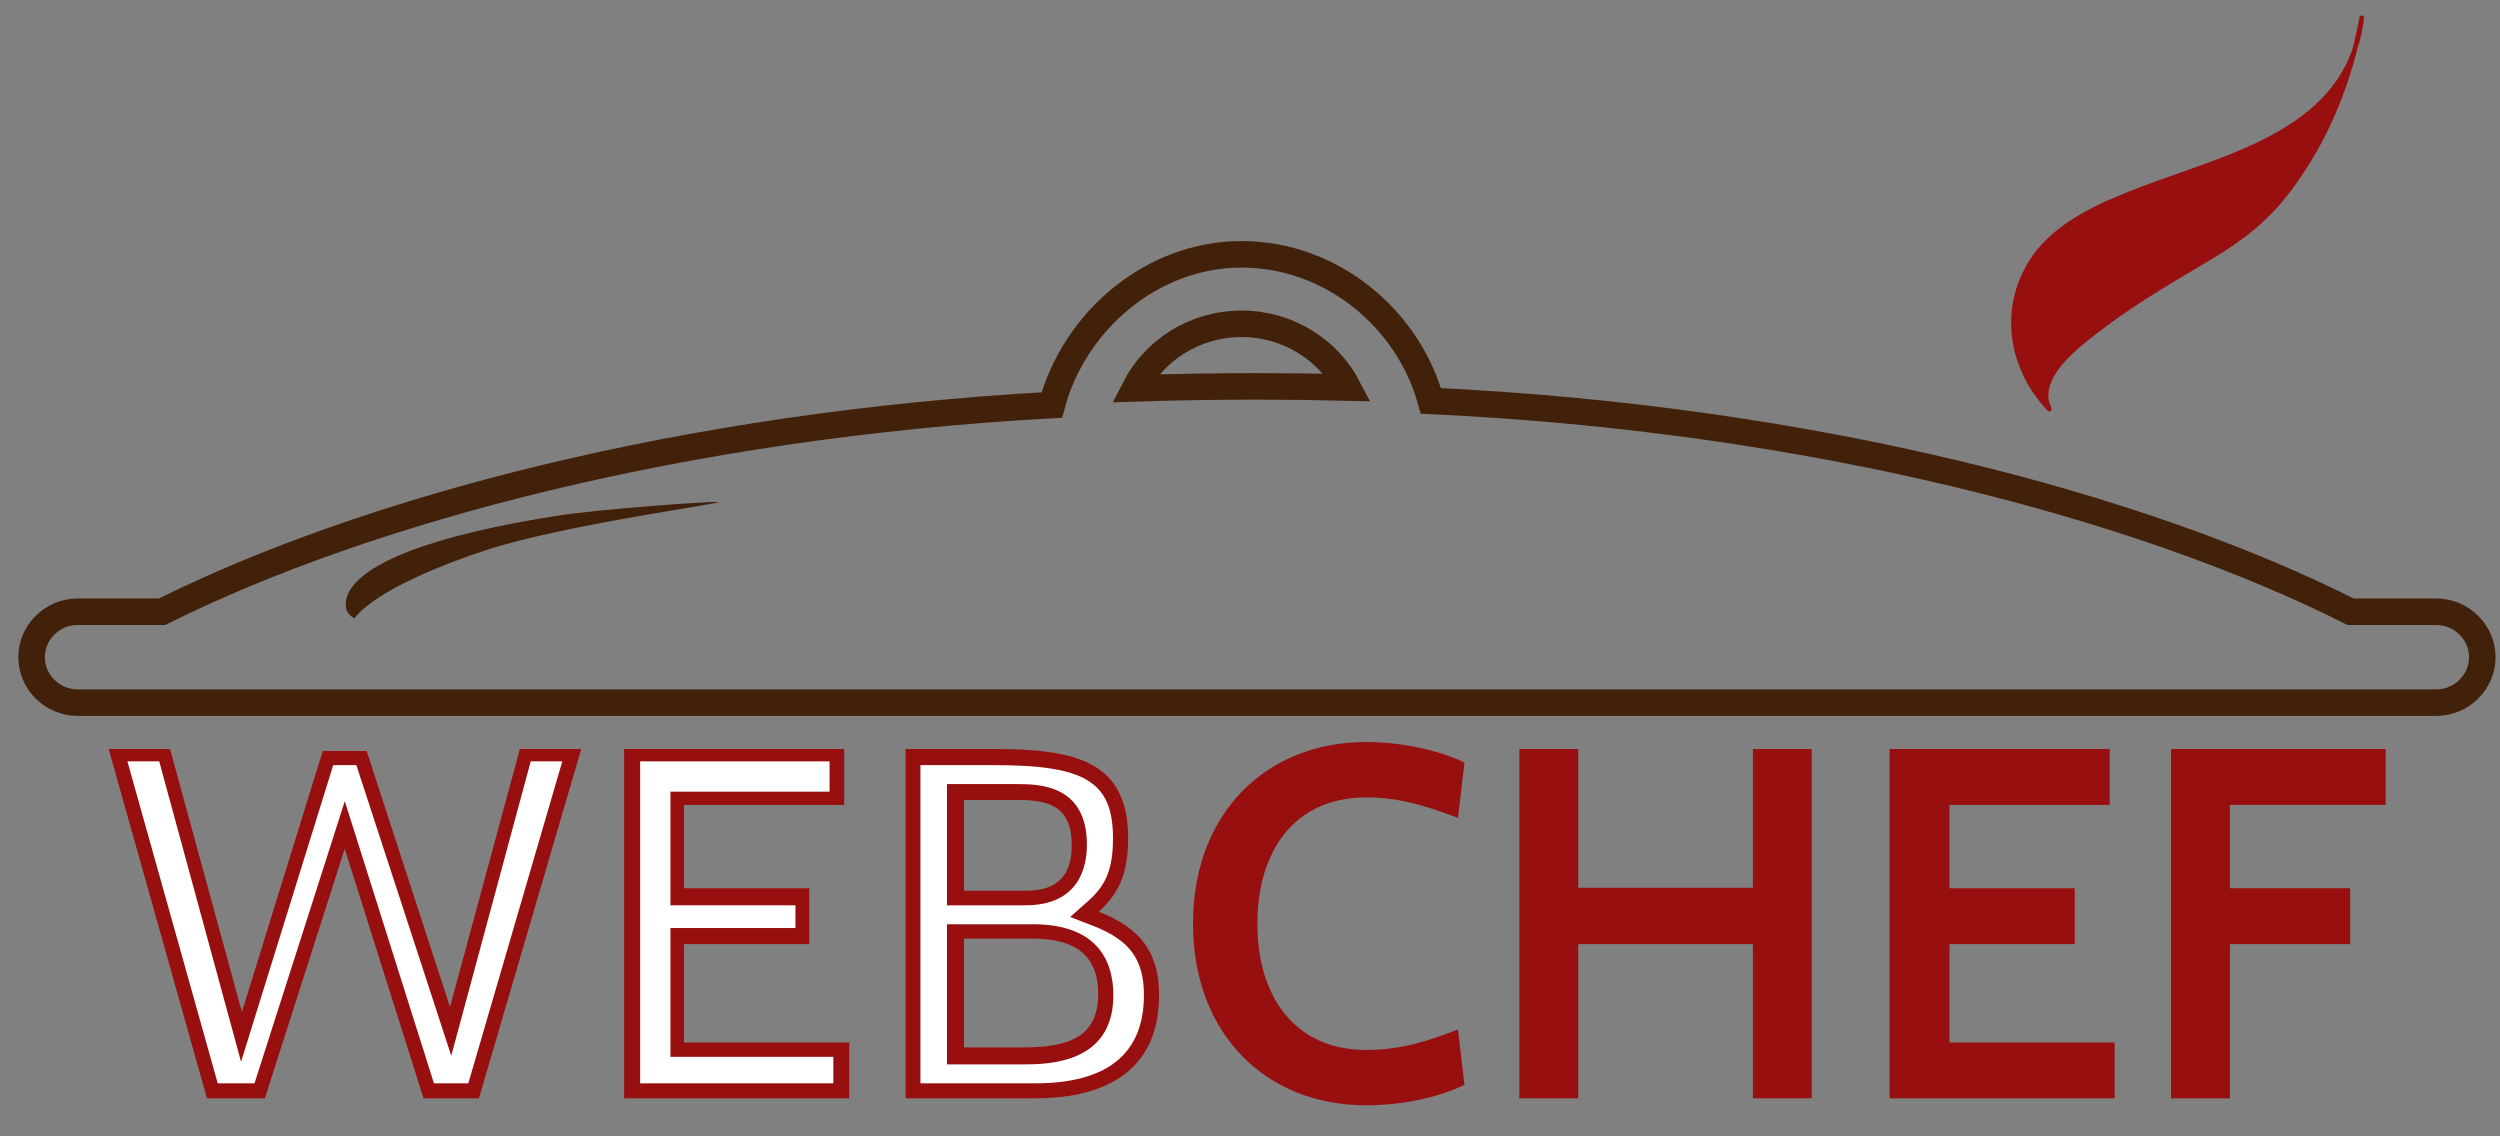 <?xml version="1.0" encoding="utf-8"?>
<!-- Generator: Adobe Illustrator 17.0.0, SVG Export Plug-In . SVG Version: 6.00 Build 0)  -->
<!DOCTYPE svg PUBLIC "-//W3C//DTD SVG 1.1//EN" "http://www.w3.org/Graphics/SVG/1.1/DTD/svg11.dtd">
<svg version="1.1" id="Layer_1" xmlns="http://www.w3.org/2000/svg" xmlns:xlink="http://www.w3.org/1999/xlink" x="0px" y="0px"
	 width="660px" height="300px" viewBox="0 0 660 300" enable-background="new 0 0 660 300" xml:space="preserve">
<rect x="0" y="0" width="660" height="300" fill="#808080" stroke="none"/>
<g>
	<path fill="#980F0F" d="M126.441,289.959h-14.624l-20.815-65.871l-21.079,65.871H54.641l-25.953-92.22h16.205l18.971,69.428
		l21.342-68.901h11.594L118.8,265.85l18.444-68.111h16.205L126.441,289.959z"/>
	<polygon fill="#FFFFFF" points="114.562,286 91.024,211.514 67.189,286 57.479,286 33.634,201 42.033,201 63.638,280.307 
		87.967,202 94.079,202 119.129,278.716 140.11,201 148.447,201 123.635,286 	"/>
	<path fill="#980F0F" d="M164.773,289.959v-92.22h58.099v14.755h-42.289v22.001h33.067v14.755h-33.067v25.953h43.607v14.755H164.773
		z"/>
	<polygon fill="#FFFFFF" points="169,286 169,201 219,201 219,209 177,209 177,239 210,239 210,245 177,245 177,279 220,279 
		220,286 	"/>
	<path fill="#980F0F" d="M239.072,289.959v-92.22h23.582c21.342,0,35.175,3.294,35.175,23.45c0,8.168-1.713,14.096-7.773,19.498
		c11.198,4.347,15.941,10.935,15.941,22.001c0,22.132-17.258,27.27-32.672,27.27H239.072z M254.486,211.177v23.977h16.204
		c5.665,0,12.252-1.581,12.252-11.989c0-10.276-5.929-11.988-14.492-11.988H254.486z M254.486,247.801v28.72h15.546
		c12.12,0,19.893-2.767,19.893-14.096c0-11.462-7.641-14.623-17.259-14.623H254.486z"/>
	<path fill="#FFFFFF" d="M243,286v-84h19.654c23.891,0,31.175,4.414,31.175,19.32c0,7.856-1.744,12.266-6.434,16.447l-4.879,4.317
		l6.093,2.349c9.635,3.74,13.389,8.876,13.389,18.284c0,15.441-9.647,23.283-28.672,23.283H243z M250,281h20.032
		c6.535,0,23.893-0.14,23.893-18.236c0-8.496-3.688-18.764-21.258-18.764H250V281z M250,239h20.69c14.141,0,16.252-10.029,16.252-16
		c0-15.988-12.958-16-18.492-16H250V239z"/>
	<path fill="#980F0F" d="M314.952,243.849c0-29.115,19.234-47.954,45.715-47.954c9.486,0,19.366,2.24,25.953,5.402l-1.713,14.623
		c-7.509-2.767-14.755-5.402-24.24-5.402c-18.971,0-28.72,14.229-28.72,33.331c0,19.103,9.749,33.331,28.72,33.331
		c9.486,0,16.731-2.503,24.24-5.401l1.713,14.623c-6.719,3.294-16.467,5.401-25.953,5.401
		C334.186,291.803,314.952,272.964,314.952,243.849z"/>
	<path fill="#980F0F" d="M360.666,288.057c-25.103,0-41.969-17.766-41.969-44.208s16.866-44.208,41.969-44.208
		c7.525,0,15.659,1.497,21.91,3.976l-0.84,7.17c-6.192-2.165-12.83-4.015-21.07-4.015c-19.722,0-32.466,14.554-32.466,37.077
		s12.744,37.077,32.466,37.077c8.146,0,14.77-1.737,21.075-3.971l0.836,7.143C376.434,286.567,368.303,288.057,360.666,288.057z"/>
	<path fill="#980F0F" d="M462.763,289.959v-40.708h-46.11v40.708h-15.546v-92.22h15.546v36.624h46.11v-36.624h15.545v92.22H462.763z
		"/>
	<polygon fill="#980F0F" points="466,286 466,245 413,245 413,286 405,286 405,201 413,201 413,238 466,238 466,201 475,201 
		475,286 	"/>
	<path fill="#980F0F" d="M498.855,289.959v-92.22h58.098v14.755h-42.289v22.001h33.068v14.755h-33.068v25.953h43.607v14.755H498.855
		z"/>
	<polygon fill="#980F0F" points="503,286 503,201 553,201 553,209 511,209 511,239 544,239 544,245 511,245 511,279 554,279 
		554,286 	"/>
	<path fill="#980F0F" d="M588.7,212.495v22.001h31.75v14.755H588.7v40.708h-15.545v-92.22h56.649v14.755H588.7z"/>
	<polygon fill="#980F0F" points="577,286 577,201 626,201 626,209 585,209 585,239 617,239 617,245 585,245 585,286 	"/>
</g>
<g>
	<path fill="none" stroke="#42210B" stroke-width="7" stroke-miterlimit="10" d="M655.333,173.5c0-6.535-5.448-12-12.169-12h-22.592
		c-55.666-28-142.663-50.974-242.822-55.663c-5.884-21.485-26.023-38.695-49.973-38.695c-24.1,0-44.35,18.096-50.091,39.786
		C180.864,112.266,96.973,134.5,42.778,161.5H20.503c-6.721,0-12.169,5.465-12.169,12s5.448,12,12.169,12h622.661
		C649.885,185.5,655.333,180.035,655.333,173.5z M327.777,85.484c12.25,0,22.879,6.852,28.064,16.818
		c-7.986-0.194-16.043-0.296-24.166-0.296c-10.814,0-21.513,0.177-32.08,0.519C304.737,92.438,315.435,85.484,327.777,85.484z"/>
</g>
<g>
	<path fill="#42210B" d="M146.5,136.25c-46.292,7.375-56.329,17.524-55.133,24.341c0.179,1.02,0.927,1.909,2.169,2.668
		c5.88-7.509,23.963-14.425,34.213-17.842c20.878-6.959,64.991-12.713,61.75-12.917C187.423,132.37,158.822,134.287,146.5,136.25z"
		/>
</g>
<g>
	<path fill="#980F0F" d="M623.5,4.709c-3.674,20.821-12.928,41.235-28.851,55.932c-8.165,7.349-61.784,32.253-53.619,47.359l0,0
		c-11.84-11.84-13.064-30.211-2.041-42.459C561.852,41.045,619.417,46.352,623.5,4.709"/>
	<g>
		<path fill="#980F0F" d="M622.909,4.547c-3.364,18.352-10.694,35.752-23.033,49.893c-6.777,7.766-15.567,12.265-24.286,17.502
			c-9.618,5.778-19.365,11.73-27.693,19.31c-4.439,4.04-10.57,10.596-7.396,17.057c0.321-0.247,0.641-0.495,0.962-0.742
			c-13.439-14.042-11.948-34.805,3.508-46.524c9.603-7.281,21.616-11.014,32.834-14.986c20.814-7.37,43.542-16.477,46.307-41.348
			c0.087-0.784-1.138-0.776-1.225,0c-3.247,29.211-34.661,35.839-57.596,44.588c-10.216,3.897-22.192,8.932-28.701,18.225
			c-9.119,13.019-6.773,29.648,4.007,40.91c0.503,0.526,1.258-0.14,0.962-0.742c-4.027-8.196,8.586-17.071,13.926-21.117
			c8.927-6.763,18.7-12.367,28.299-18.1c8.459-5.052,15.098-10.183,21.141-18.251c10.023-13.384,16.162-28.962,19.165-45.35
			C624.232,4.1,623.052,3.771,622.909,4.547L622.909,4.547z"/>
	</g>
</g>
</svg>
